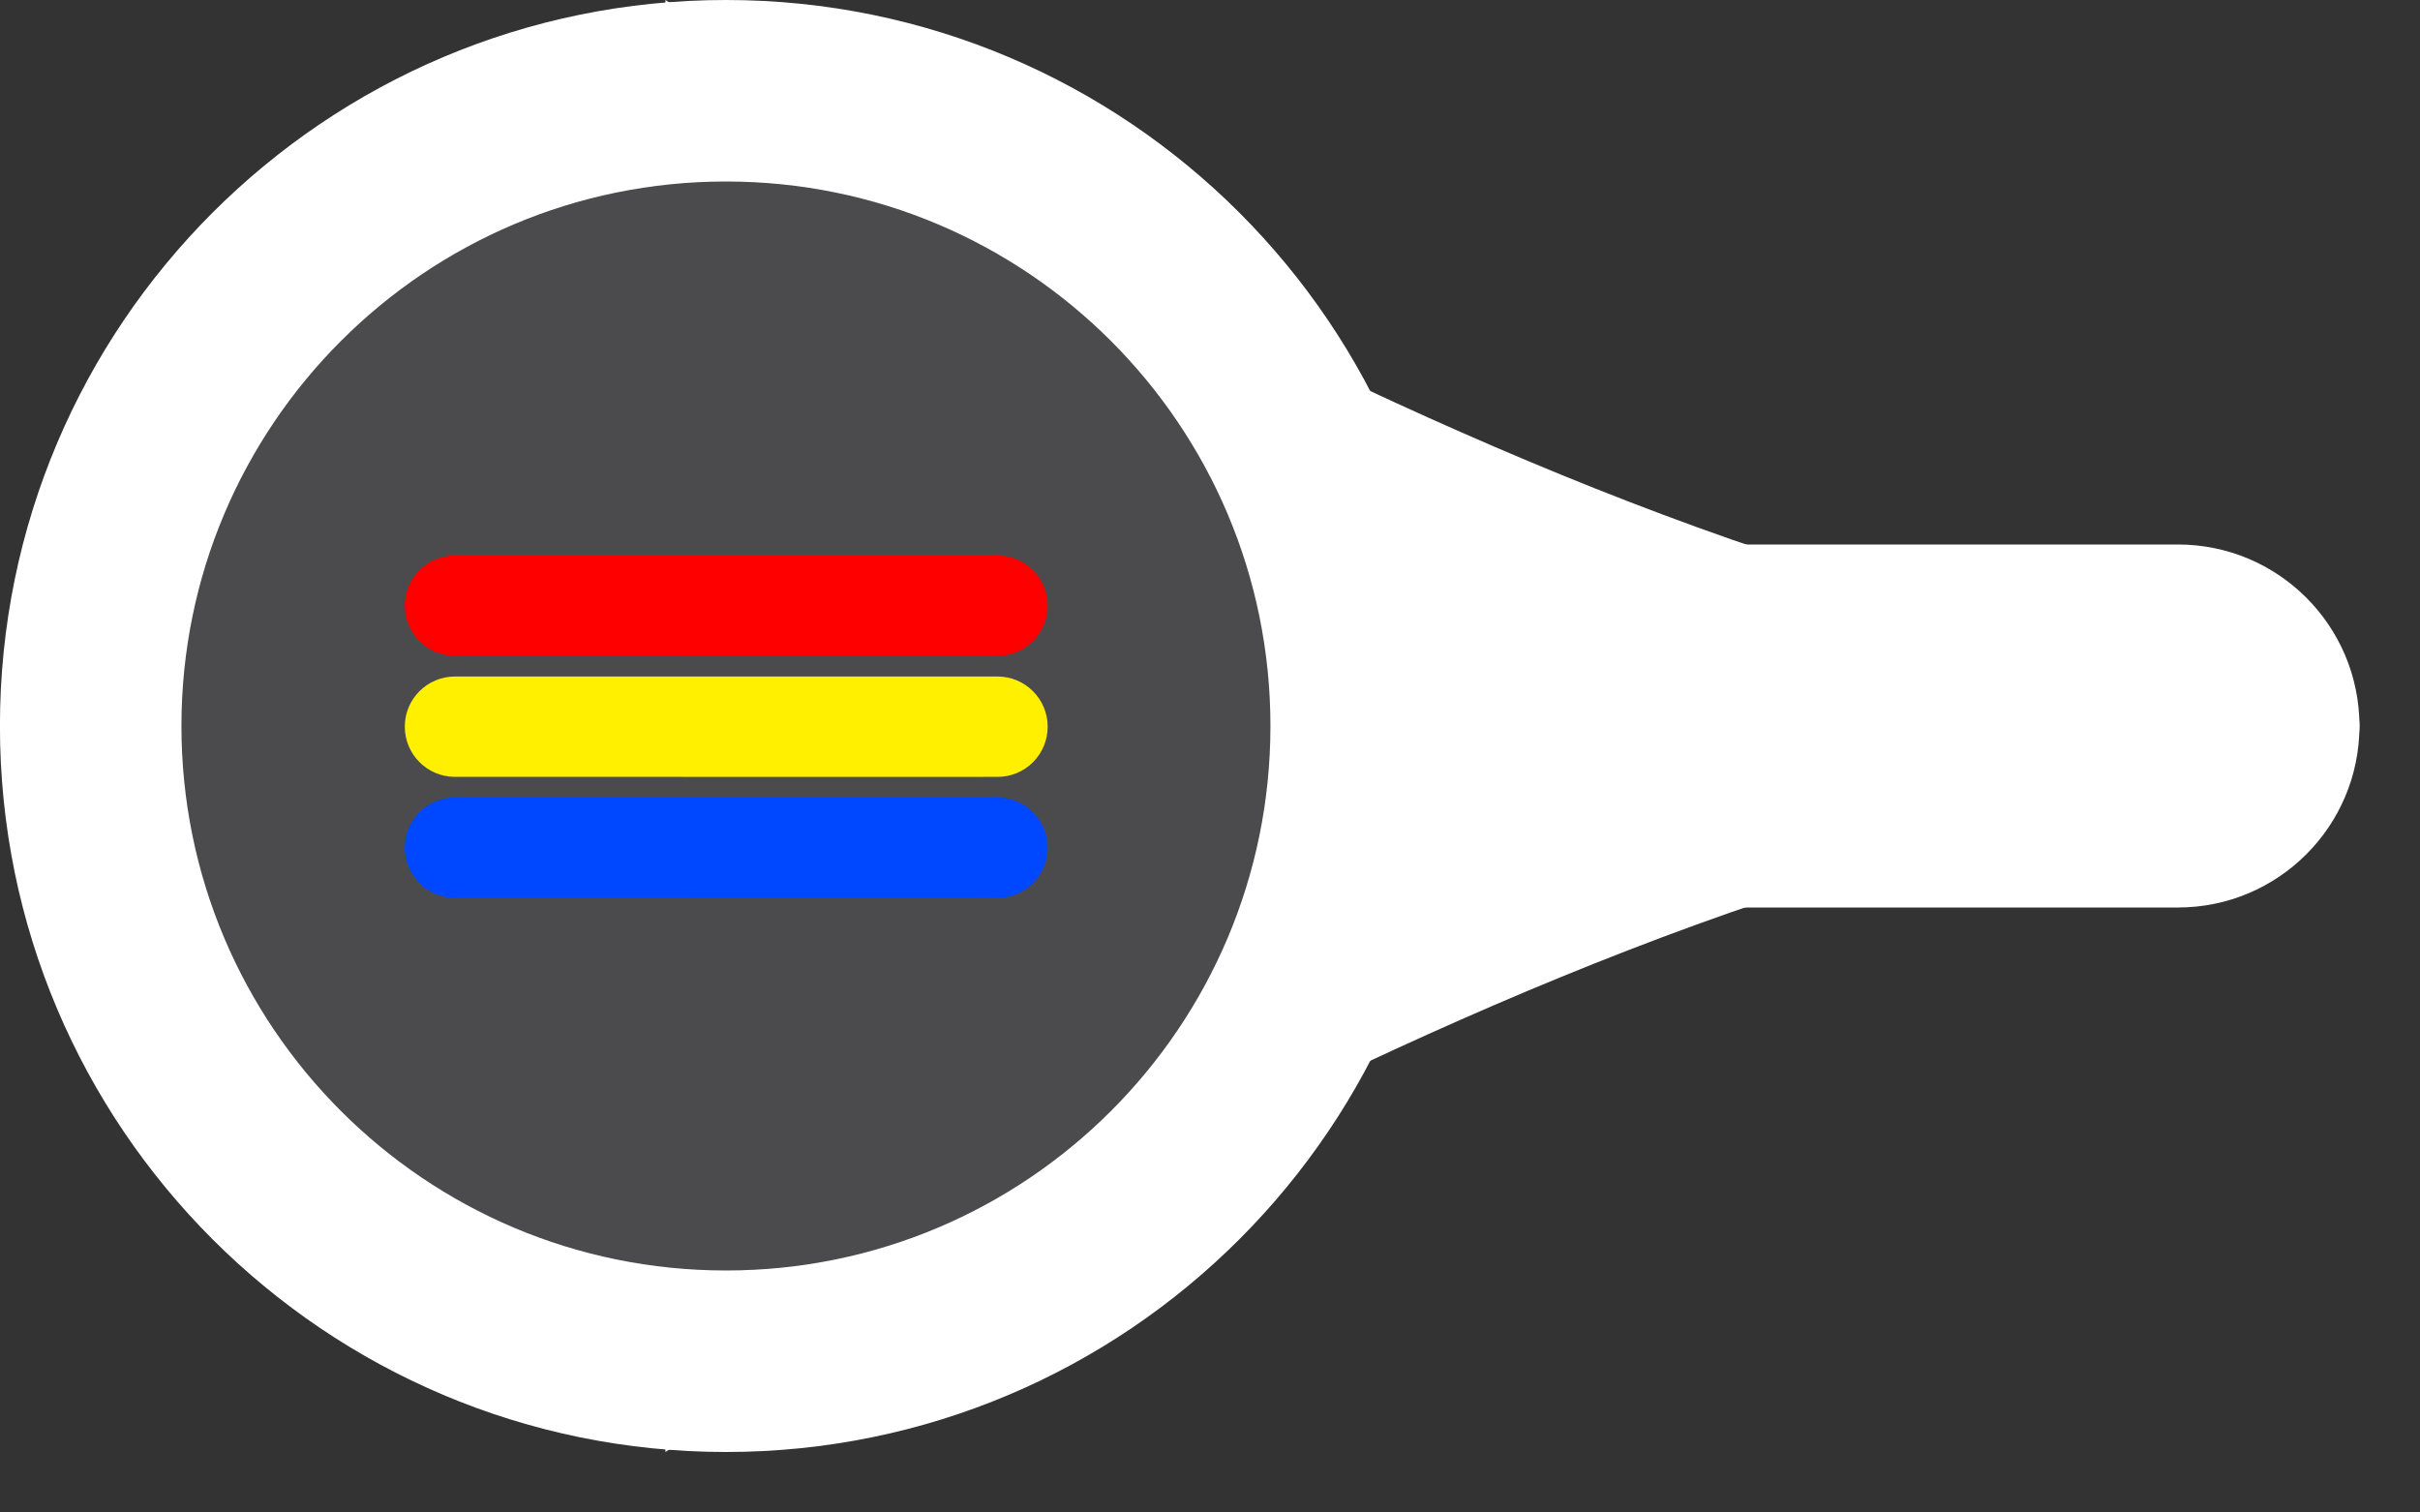 <svg 
 xmlns="http://www.w3.org/2000/svg"
 xmlns:xlink="http://www.w3.org/1999/xlink"
 width="40px" height="25px">
<rect width="100%" height="100%" fill="#333333" stroke="none"/>
<path fill-rule="evenodd"  fill="rgb(255, 255, 255)"
 d="M14.999,9.000 L35.999,9.000 C37.656,9.000 38.999,10.343 38.999,12.000 C38.999,13.657 37.656,15.000 35.999,15.000 L14.999,15.000 C13.342,15.000 11.999,13.657 11.999,12.000 C11.999,10.343 13.342,9.000 14.999,9.000 Z"/>
<path fill-rule="evenodd"  fill="rgb(255, 255, 255)"
 d="M10.999,-0.000 C10.999,-0.000 27.239,10.800 37.880,10.800 C38.467,10.800 37.799,10.800 37.799,10.800 C38.462,10.800 38.999,11.337 38.999,12.000 C38.999,12.663 38.462,13.200 37.799,13.200 C37.799,13.200 38.323,13.200 37.822,13.200 C27.249,13.200 10.999,24.000 10.999,24.000 L10.999,-0.000 Z"/>
<path fill-rule="evenodd"  fill="rgb(255, 255, 255)"
 d="M11.999,-0.000 C18.627,-0.000 23.999,5.372 23.999,12.000 C23.999,18.627 18.627,24.000 11.999,24.000 C5.372,24.000 -0.001,18.627 -0.001,12.000 C-0.001,5.372 5.372,-0.000 11.999,-0.000 Z"/>
<path fill-rule="evenodd"  stroke="rgb(255, 255, 255)" stroke-width="2px" stroke-linecap="butt" stroke-linejoin="miter" fill="rgb(75, 75, 77)"
 d="M11.999,2.000 C17.522,2.000 21.999,6.477 21.999,12.000 C21.999,17.523 17.522,22.000 11.999,22.000 C6.477,22.000 1.999,17.523 1.999,12.000 C1.999,6.477 6.477,2.000 11.999,2.000 Z"/>
<path fill-rule="evenodd"  fill="rgb(255, 0, 0)"
 d="M12.834,9.182 L16.487,9.182 C16.945,9.182 17.317,9.553 17.317,10.012 C17.317,10.232 17.230,10.443 17.074,10.599 C16.919,10.754 16.707,10.842 16.487,10.841 L12.834,10.842 L11.174,10.841 L7.521,10.841 C7.062,10.841 6.691,10.470 6.691,10.011 C6.690,9.553 7.062,9.182 7.521,9.182 L11.174,9.182 L12.834,9.182 Z"/>
<path fill-rule="evenodd"  fill="rgb(255, 240, 0)"
 d="M12.834,11.182 L16.487,11.182 C16.945,11.182 17.317,11.553 17.317,12.012 C17.317,12.232 17.230,12.443 17.074,12.599 C16.919,12.754 16.707,12.842 16.487,12.841 L12.834,12.842 L11.174,12.841 L7.521,12.841 C7.062,12.841 6.691,12.470 6.691,12.011 C6.690,11.553 7.062,11.182 7.521,11.182 L11.174,11.182 L12.834,11.182 Z"/>
<path fill-rule="evenodd"  fill="rgb(0, 72, 255)"
 d="M12.834,13.182 L16.487,13.182 C16.945,13.182 17.317,13.553 17.317,14.012 C17.317,14.232 17.230,14.443 17.074,14.599 C16.919,14.754 16.707,14.842 16.487,14.841 L12.834,14.842 L11.174,14.841 L7.521,14.841 C7.062,14.841 6.691,14.470 6.691,14.011 C6.690,13.553 7.062,13.182 7.521,13.182 L11.174,13.182 L12.834,13.182 Z"/>
</svg>
